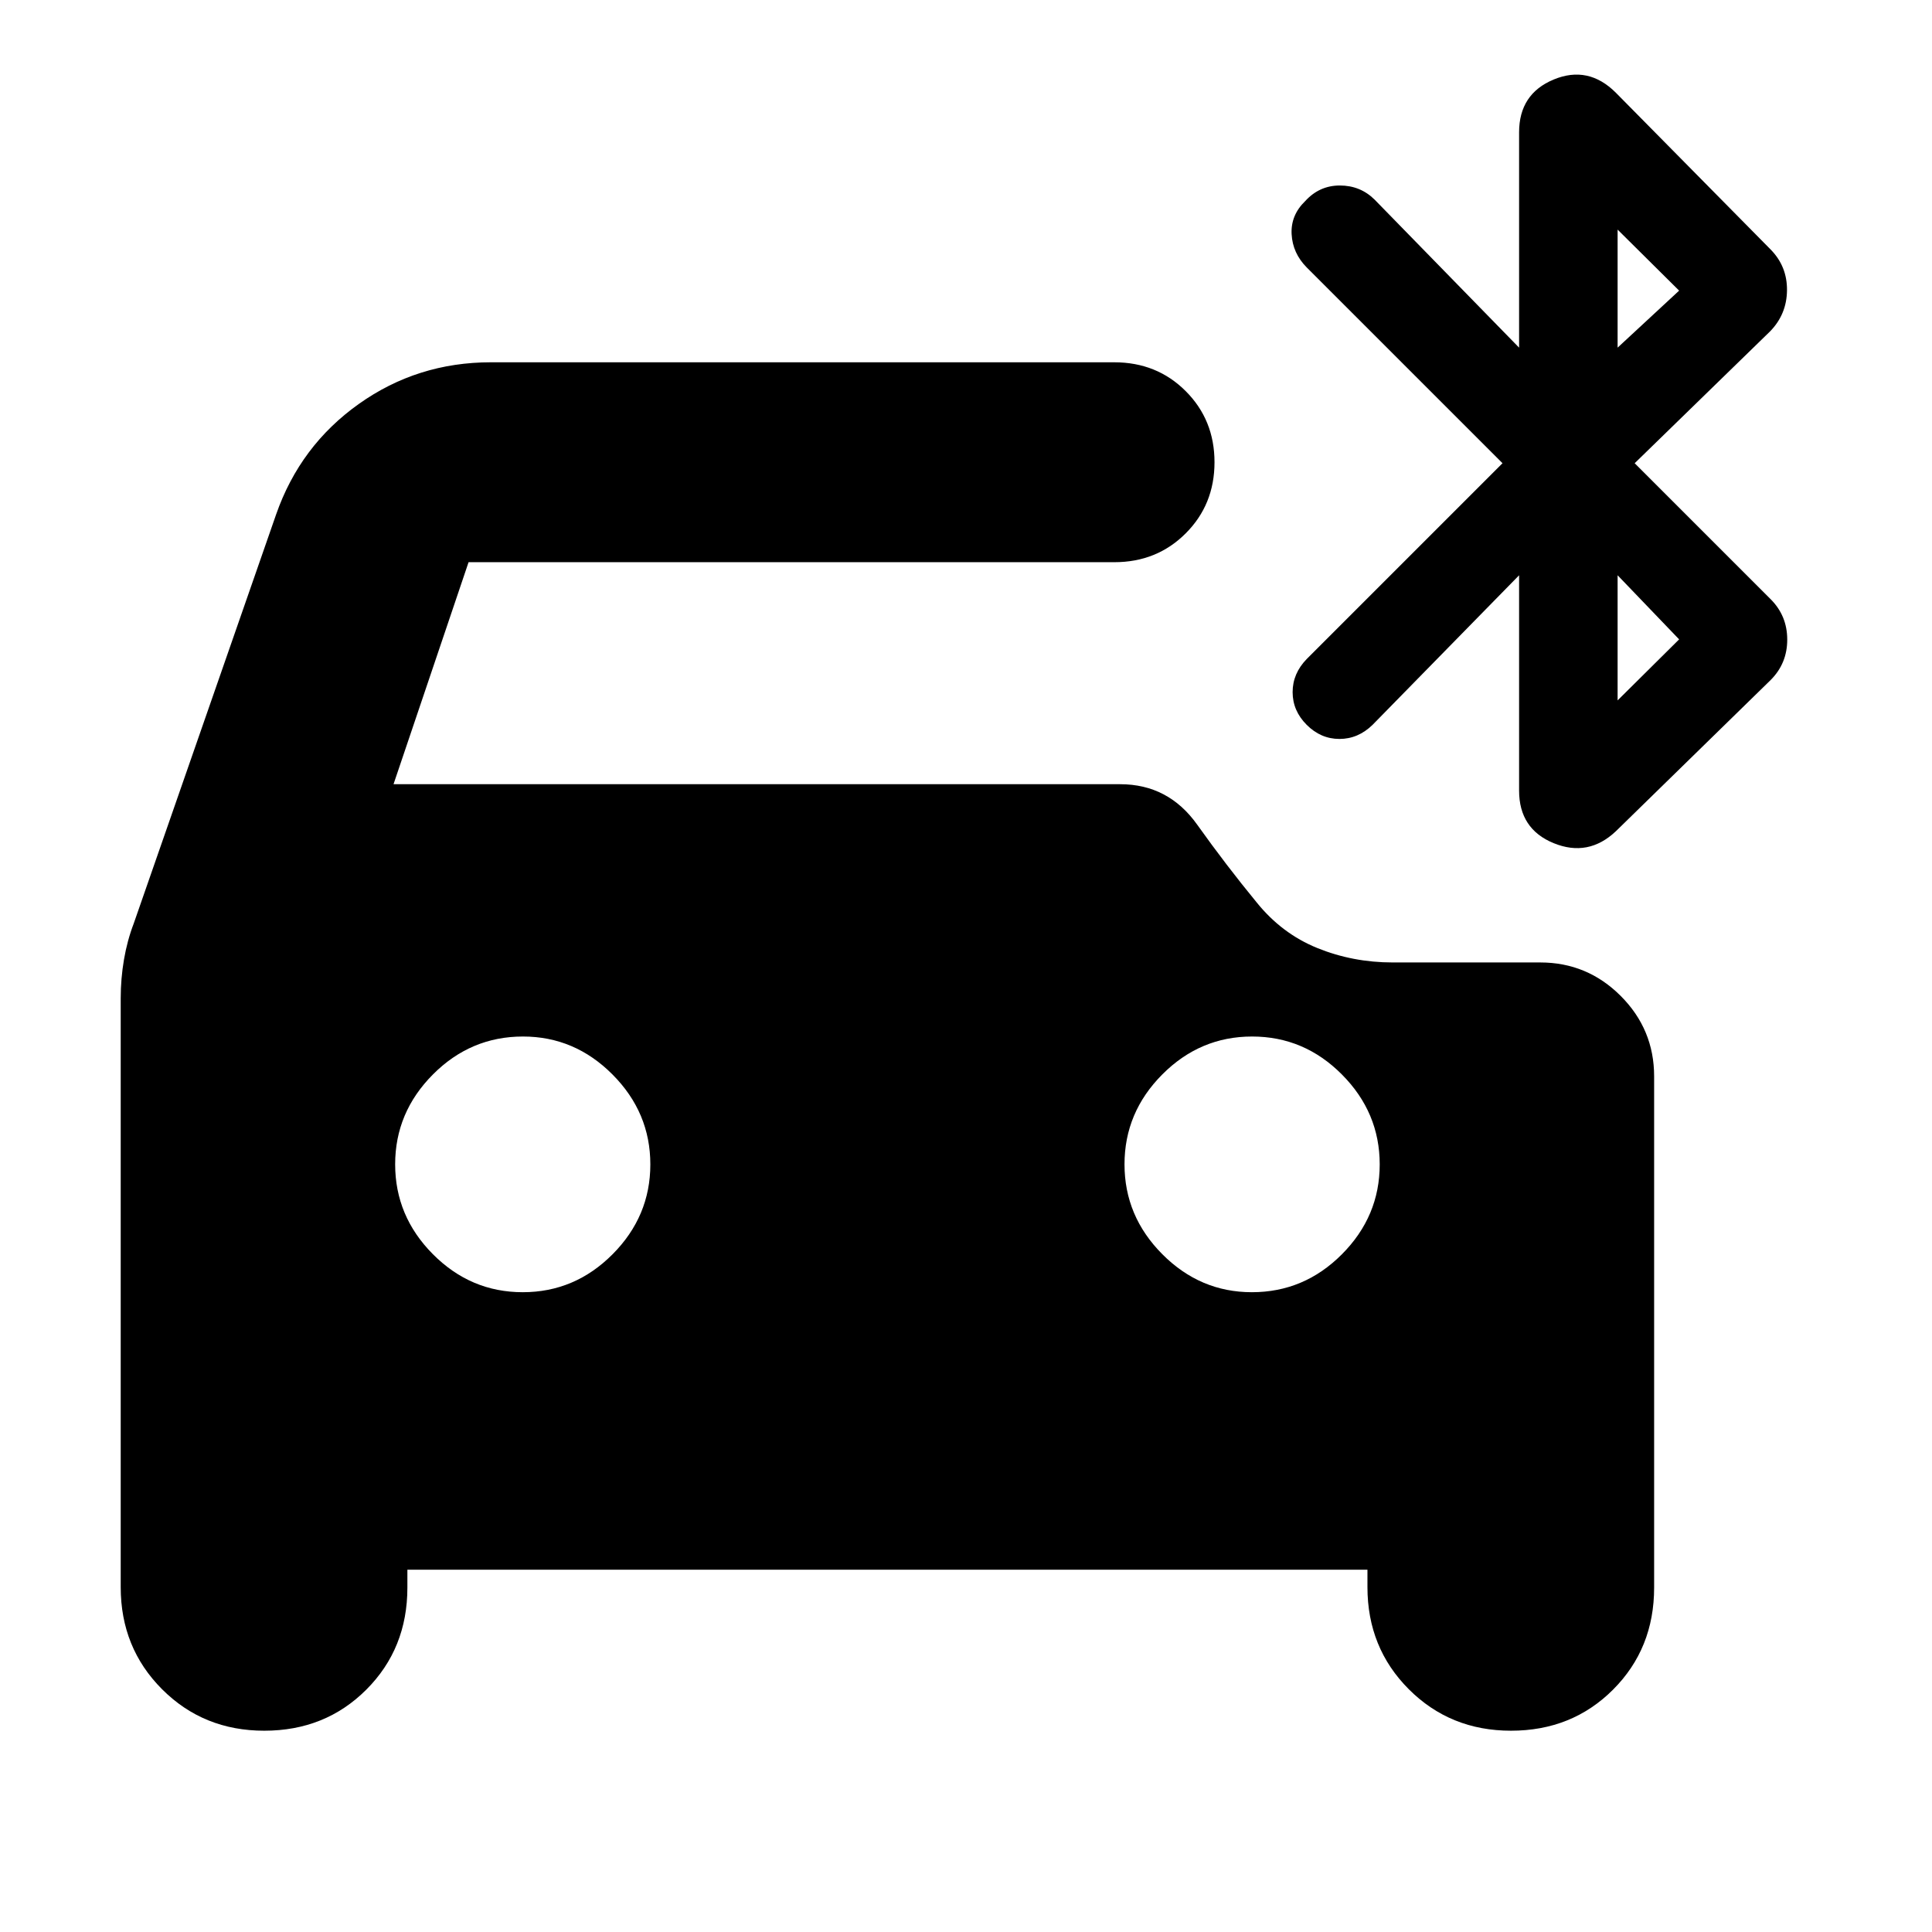 <svg xmlns="http://www.w3.org/2000/svg" height="24" viewBox="0 -960 960 960" width="24"><path d="M259.75-317.91q25.88 0 44.64-18.86 18.76-18.85 18.76-44.64t-18.79-44.67q-18.79-18.88-44.49-18.88-26 0-44.76 18.86-18.76 18.85-18.76 44.64t18.76 44.67q18.76 18.88 44.64 18.88Zm362.29 0q26 0 44.76-18.86 18.77-18.85 18.77-44.64t-18.77-44.67q-18.76-18.88-44.64-18.88t-44.64 18.86q-18.76 18.85-18.76 44.64t18.79 44.67q18.79 18.88 44.49 18.88ZM202.43-180.02v8.89q0 30.29-20.41 50.7-20.41 20.41-50.71 20.41-30.18 0-50.76-20.59-20.57-20.58-20.57-50.76V-464q0-9.72 1.62-19.2 1.62-9.47 4.86-17.95l70.76-203.28q11.95-34.16 41.08-54.85 29.12-20.7 65.61-20.7h309.73q21.21 0 35.52 14.32 14.32 14.31 14.32 35.34 0 21.04-14.32 35.35-14.31 14.32-35.44 14.32H232.83l-37.29 110.32h361.07q23.96 0 38.27 20.1 14.32 20.1 29.51 38.58 12.52 15.56 30.19 22.73 17.66 7.16 37.46 7.16h73.31q23.34 0 39.96 16.62 16.62 16.63 16.62 39.97v254.04q0 30.29-20.41 50.7-20.41 20.41-50.71 20.41-30.18 0-50.76-20.59-20.57-20.58-20.57-50.76v-8.65H202.43Zm544.16-549.81-97.29-97.28q-7-7.09-7.5-16.52-.5-9.44 6.74-16.44 7.05-7.76 17.22-7.76 10.17 0 17.26 7l71.81 73.57v-106.98q0-19.12 17.19-26.25 17.2-7.14 30.91 6.58l76.9 77.89q8.24 8.39 8.12 20.27-.12 11.88-8.36 20.36l-67.33 65.56 67.57 67.57q8.24 8.24 8.24 20.08 0 11.83-8.24 20.07l-76.9 75.13q-13.71 12.96-30.91 5.94-17.19-7.02-17.19-26.13v-106.98l-72.81 74.32q-7.19 7-16.45 7-9.27 0-16.27-7t-7-16.26q0-9.26 7-16.45l97.29-97.29Zm57.19-57.43 30.57-28.33-30.57-30.32v58.65Zm0 175.28 30.57-30.32-30.57-31.85v62.17Z"/></svg>